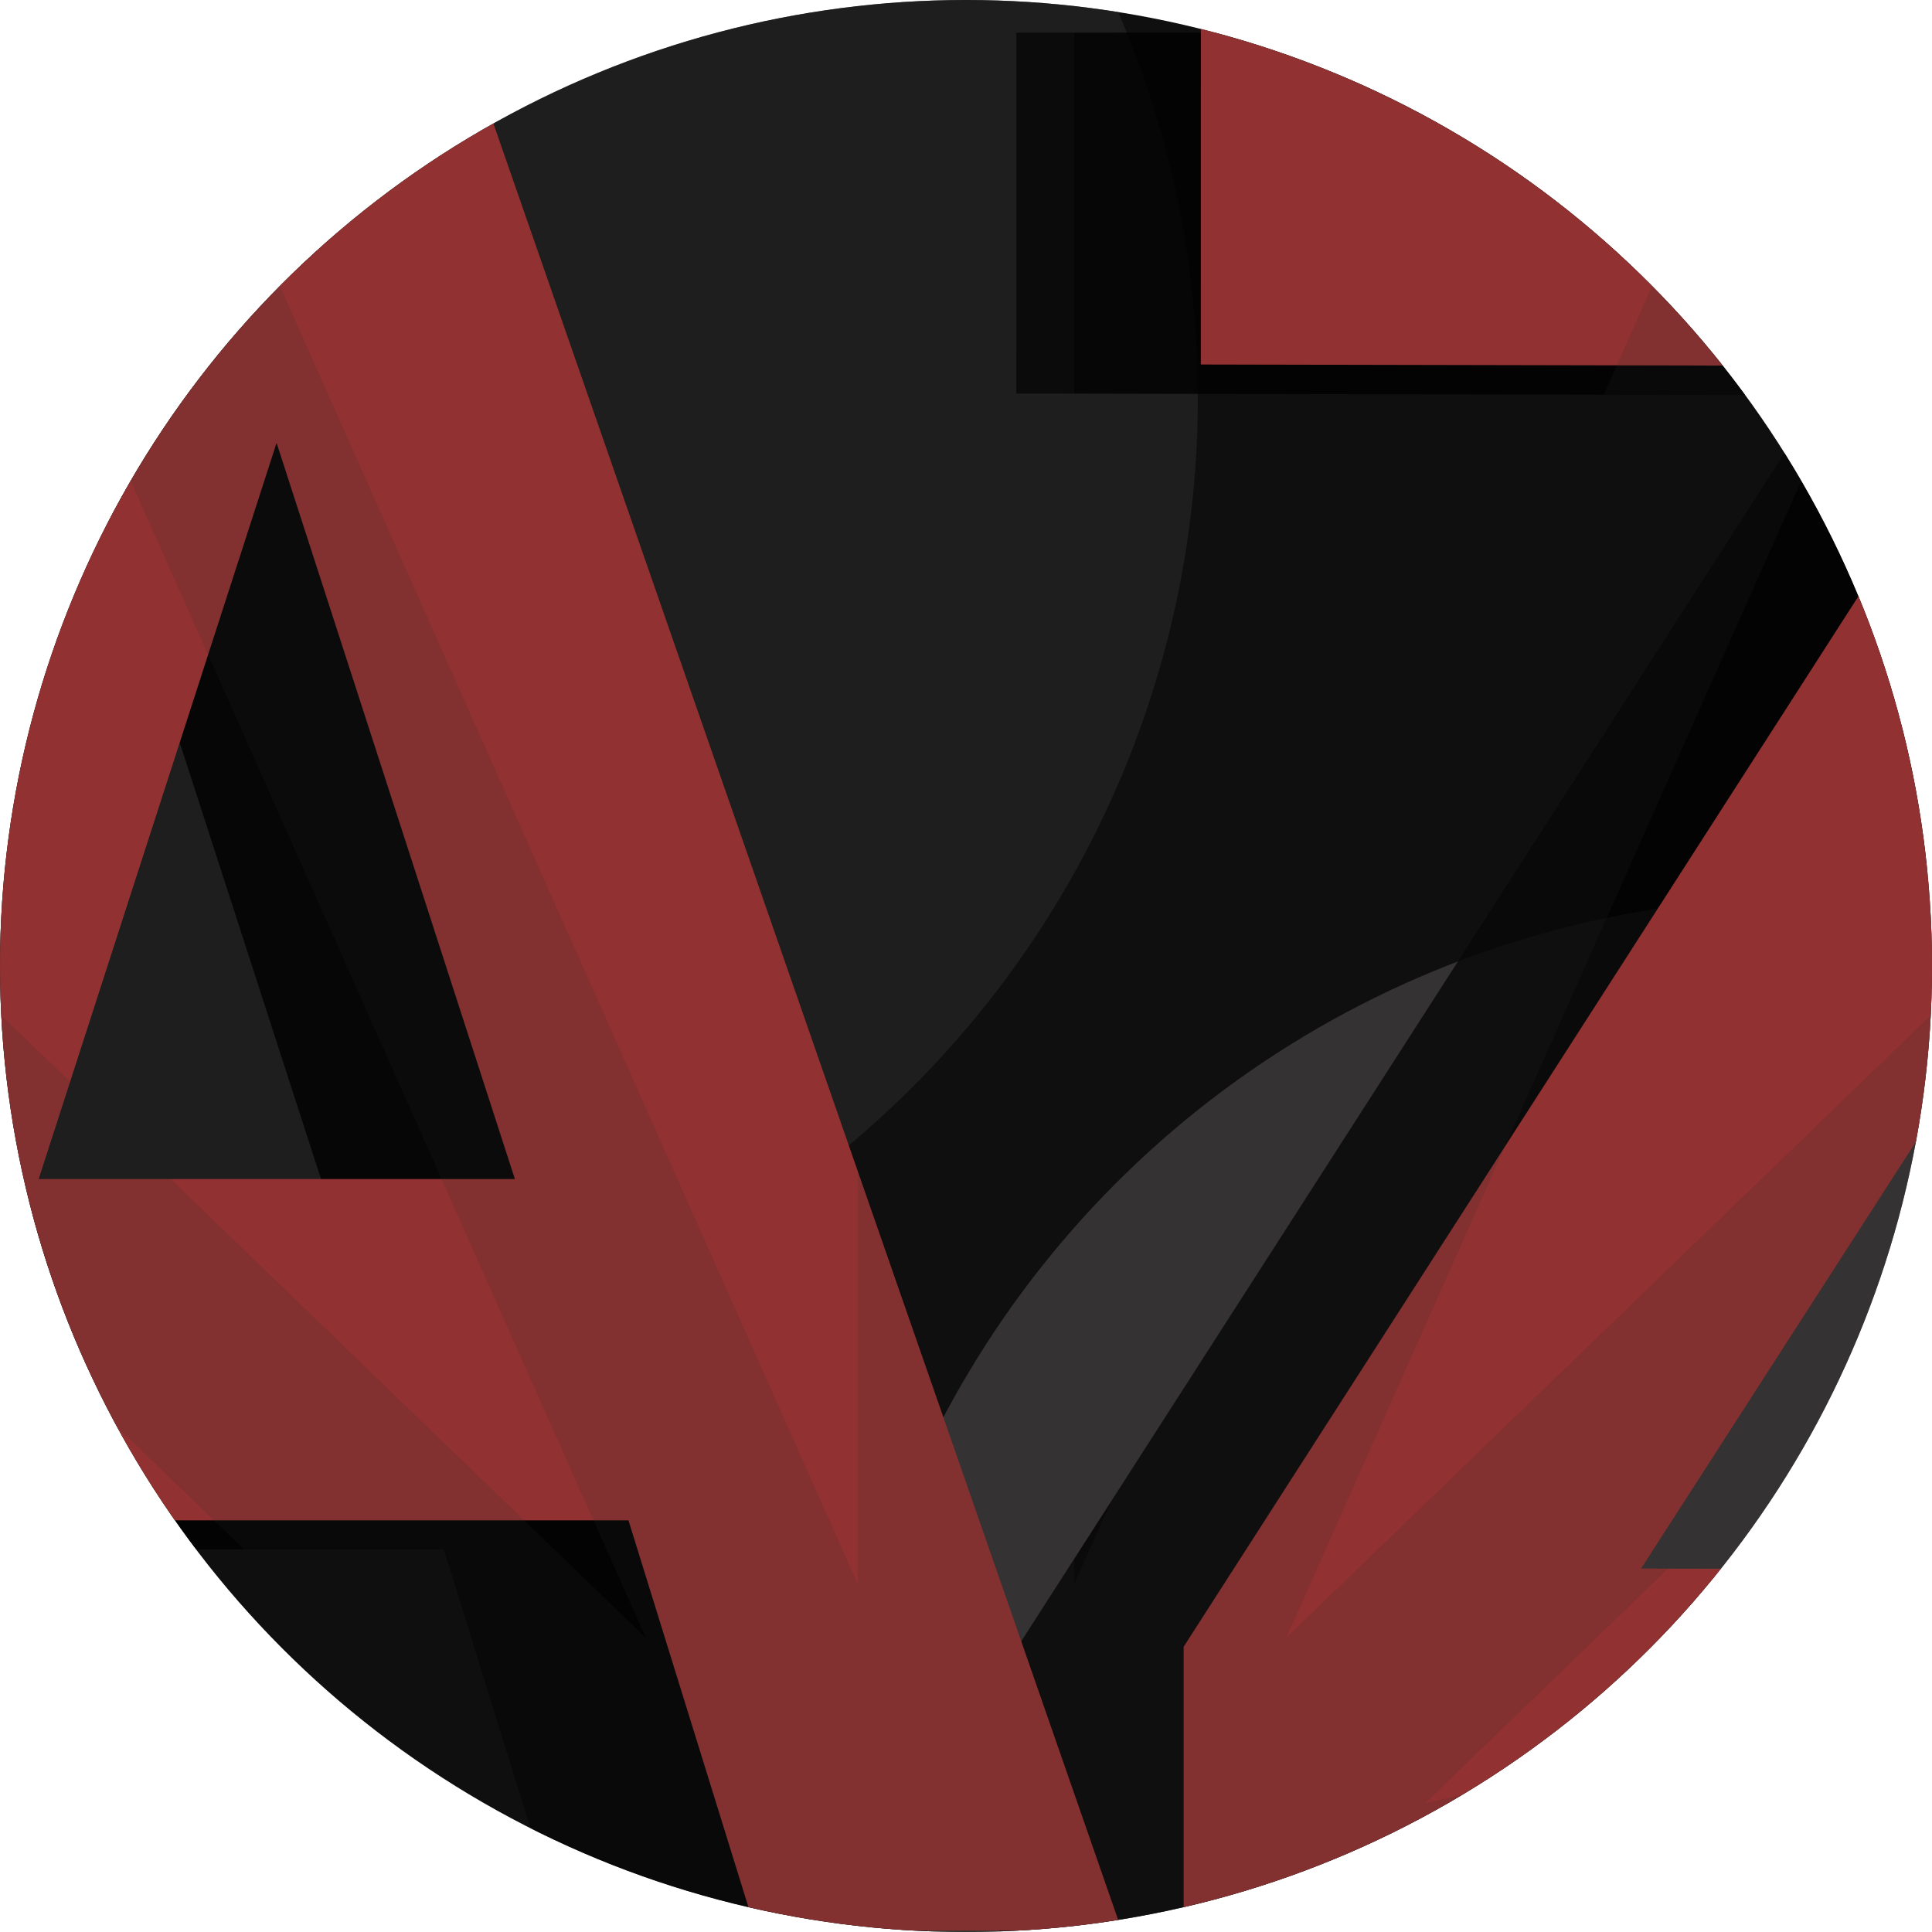 <svg xmlns="http://www.w3.org/2000/svg" xmlns:xlink="http://www.w3.org/1999/xlink" width="2000" height="2000" viewBox="0 0 2000 2000">
  <defs>
    <clipPath id="clip-path">
      <circle id="Ellipse_3" data-name="Ellipse 3" cx="1000" cy="1000" r="1000" fill="#fff"/>
    </clipPath>
  </defs>
  <g id="Logo" clip-path="url(#clip-path)">
    <circle id="Ellipse_4" data-name="Ellipse 4" cx="1000" cy="1000" r="1000" fill="#0f0f0f"/>
    <g id="Group_10" data-name="Group 10">
      <circle id="Ellipse_1" data-name="Ellipse 1" cx="1009" cy="1009" r="1009" transform="translate(-778 -597)" fill="#2a2a2a" opacity="0.59"/>
      <circle id="Ellipse_2" data-name="Ellipse 2" cx="1009" cy="1009" r="1009" transform="translate(860 929)" fill="#4e4b4b" opacity="0.59"/>
      <g id="Group_5" data-name="Group 5">
        <g id="Group_4" data-name="Group 4" transform="translate(-1050.899 -871.464)" opacity="0.79">
          <path id="Subtraction_1" data-name="Subtraction 1" d="M1744.265,1998.545h0l-379.057,0-131.736-424.687H507.421L351.715,1998.541H0L692.17,0h357.024l695.069,1998.541ZM869.208,458.476,622.929,1220.51l492.979.028Z" transform="translate(277 901.464)"/>
          <path id="Path_3" data-name="Path 3" d="M1108.331,903.7l-.028,373.444,833.715,1.737L1090.483,2604.544v295.41l1358.079.735.218-375.048-884.77-2.058,852.109-1323.166-.094-298.06Z" transform="translate(994.702 1.659)"/>
        </g>
        <g id="Group_3" data-name="Group 3" transform="translate(-859.899 -901.464)">
          <path id="Subtraction_1-2" data-name="Subtraction 1" d="M1744.265,1998.545h0l-379.057,0-131.736-424.687H507.421L351.715,1998.541H0L692.17,0h357.024l695.069,1998.541ZM869.208,458.476,622.929,1220.51l492.979.028Z" transform="translate(277 901.464)" fill="#913131"/>
          <path id="Path_3-2" data-name="Path 3" d="M1108.331,903.7l-.028,373.444,833.715,1.737L1090.483,2604.544v295.41l1358.079.735.218-375.048-884.77-2.058,852.109-1323.166-.094-298.06Z" transform="translate(994.702 1.659)" fill="#913131"/>
        </g>
      </g>
      <path id="Intersection_1" data-name="Intersection 1" d="M1885.9,1999.5h-77.714v-.957H1733.83l.333.958H1356.2l-122.728-395.646H1026.489L774.4,1360.414V1050.408l72.025,69.553-32.5,100.548,136.625.008,492,475.118L774.4,194.94V30H872.78L883,.5h48.936L1661.9,1640.033v-427.5l169.206,486.521,54.793-85.3v26.278l38.125-85.631,735.7-1145.328-225.554-.47L2614.627,3.28,2773.4,3.117V194.938l-668.154,1500.7L2773.4,1050.407v106.457l-300.688,466.913,27.9.065-251.568,242.937L2773.4,1745.722v228.865L2665.49,1999.5ZM1826,407.335l.029-373.443,59.865-.061V407.459Z" transform="translate(-773.899)" fill="#332d2d" opacity="0.15"/>
    </g>
  </g>
</svg>
